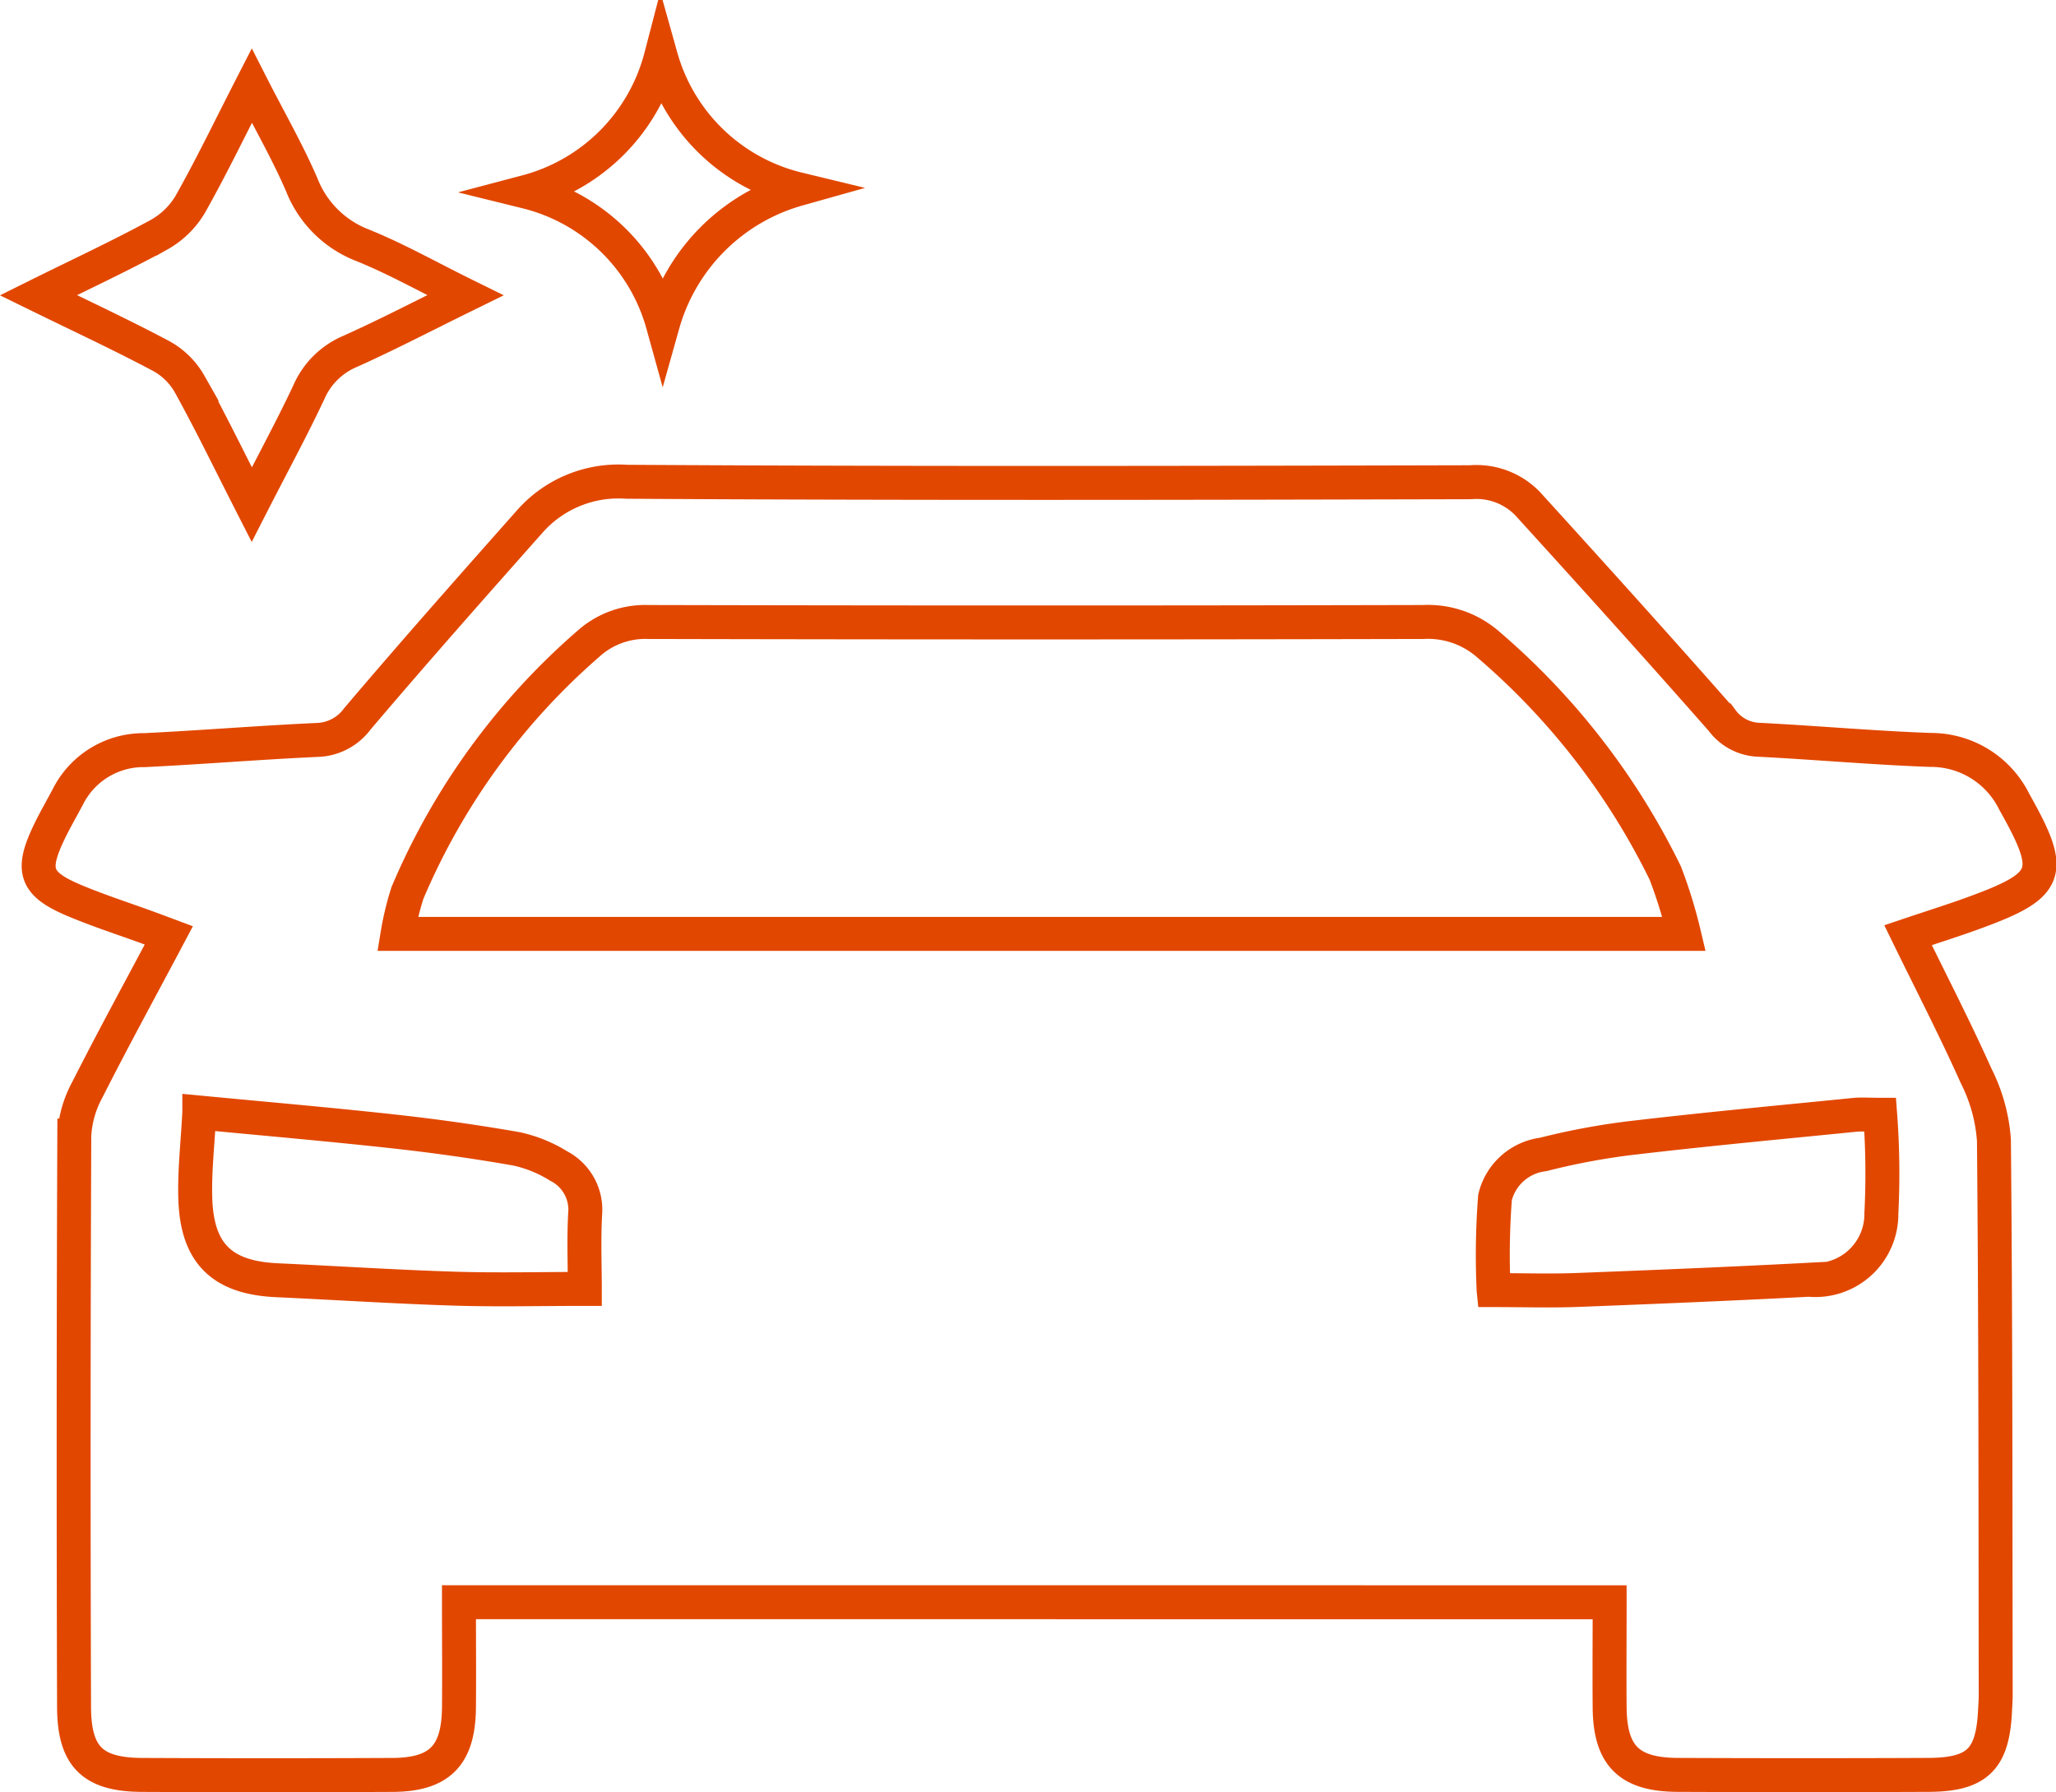 <svg xmlns="http://www.w3.org/2000/svg" width="60.553" height="52.784" viewBox="0 0 60.553 52.784">
  <g id="Group_108" data-name="Group 108" transform="translate(1.13 1.675)">
    <g id="Group_107" data-name="Group 107">
      <g id="Group_106" data-name="Group 106">
        <path id="Path_291" data-name="Path 291" d="M164.892,391.973c0,1.074.01,2.1,0,3.118-.017,1.4-.573,1.963-1.958,1.969q-3.689.017-7.378,0c-1.449-.008-1.995-.531-2-2q-.027-8.415.007-16.831a3.166,3.166,0,0,1,.384-1.349c.763-1.507,1.575-2.989,2.4-4.546-.225-.084-.394-.148-.563-.21-.738-.27-1.487-.51-2.211-.814-1.153-.484-1.292-.873-.767-1.982.173-.366.378-.716.567-1.074a2.492,2.492,0,0,1,2.259-1.376c1.692-.083,3.381-.222,5.073-.3a1.523,1.523,0,0,0,1.194-.62c1.667-1.964,3.375-3.893,5.084-5.82a3.479,3.479,0,0,1,2.844-1.164c8.285.051,16.57.034,24.856.014a2.1,2.1,0,0,1,1.678.625c1.924,2.116,3.842,4.239,5.731,6.387a1.408,1.408,0,0,0,1.07.572c1.692.086,3.381.239,5.073.3A2.735,2.735,0,0,1,210.7,368.4c1.18,2.1,1.073,2.445-1.2,3.276-.6.219-1.206.408-1.93.652.694,1.421,1.39,2.768,2.008,4.149a4.96,4.96,0,0,1,.522,1.89c.051,5.443.044,10.886.052,16.329,0,.167-.013.334-.021.5-.072,1.408-.528,1.857-1.958,1.863q-3.689.016-7.378,0c-1.442-.005-2-.562-2.013-1.984-.009-1.021,0-2.041,0-3.1Zm36.081-19.683a14.057,14.057,0,0,0-.553-1.793,20.99,20.99,0,0,0-5.219-6.735,2.693,2.693,0,0,0-1.9-.658q-11.417.027-22.834,0a2.5,2.5,0,0,0-1.762.641,20.065,20.065,0,0,0-5.33,7.339,8.46,8.46,0,0,0-.291,1.206Zm-5.608,10.491c.878,0,1.684.026,2.488-.005,2.266-.087,4.532-.181,6.8-.3a1.943,1.943,0,0,0,2.132-1.959,23.057,23.057,0,0,0-.035-2.9c-.348,0-.539-.016-.726,0-2.136.214-4.273.412-6.4.66a20.44,20.44,0,0,0-2.8.509,1.67,1.67,0,0,0-1.418,1.266A22.2,22.2,0,0,0,195.365,382.78Zm-38.12-5.229c-.048.93-.144,1.736-.118,2.538.051,1.621.793,2.325,2.4,2.4,1.739.08,3.477.193,5.217.248,1.256.04,2.513.008,3.855.008,0-.688-.031-1.446.009-2.2a1.447,1.447,0,0,0-.778-1.419,3.917,3.917,0,0,0-1.245-.506c-1.218-.214-2.446-.385-3.676-.52C161.067,377.9,159.218,377.739,157.245,377.551Z" transform="translate(-152.505 -346.46)" fill="none" stroke="#e24700" stroke-miterlimit="10" stroke-width="1"/>
        <path id="Path_292" data-name="Path 292" d="M158.746,313.611c-.647-1.268-1.207-2.426-1.828-3.549a2.154,2.154,0,0,0-.822-.818c-1.153-.615-2.341-1.167-3.634-1.8,1.254-.622,2.426-1.166,3.558-1.784a2.467,2.467,0,0,0,.919-.9c.62-1.1,1.166-2.235,1.808-3.487.527,1.034,1.055,1.952,1.472,2.918a3.136,3.136,0,0,0,1.8,1.785c.989.4,1.926.931,3.017,1.469-1.2.589-2.282,1.154-3.393,1.653a2.3,2.3,0,0,0-1.218,1.21C159.922,311.377,159.354,312.421,158.746,313.611Z" transform="translate(-152.462 -300.424)" fill="none" stroke="#e24700" stroke-miterlimit="10" stroke-width="1"/>
        <path id="Path_293" data-name="Path 293" d="M227.593,304.975a5.544,5.544,0,0,0-4.013-3.9,5.556,5.556,0,0,0,3.957-3.971,5.545,5.545,0,0,0,4.036,3.892A5.751,5.751,0,0,0,227.593,304.975Z" transform="translate(-209.202 -297.101)" fill="none" stroke="#e24700" stroke-miterlimit="10" stroke-width="1"/>
      </g>
    </g>
  </g>
</svg>
